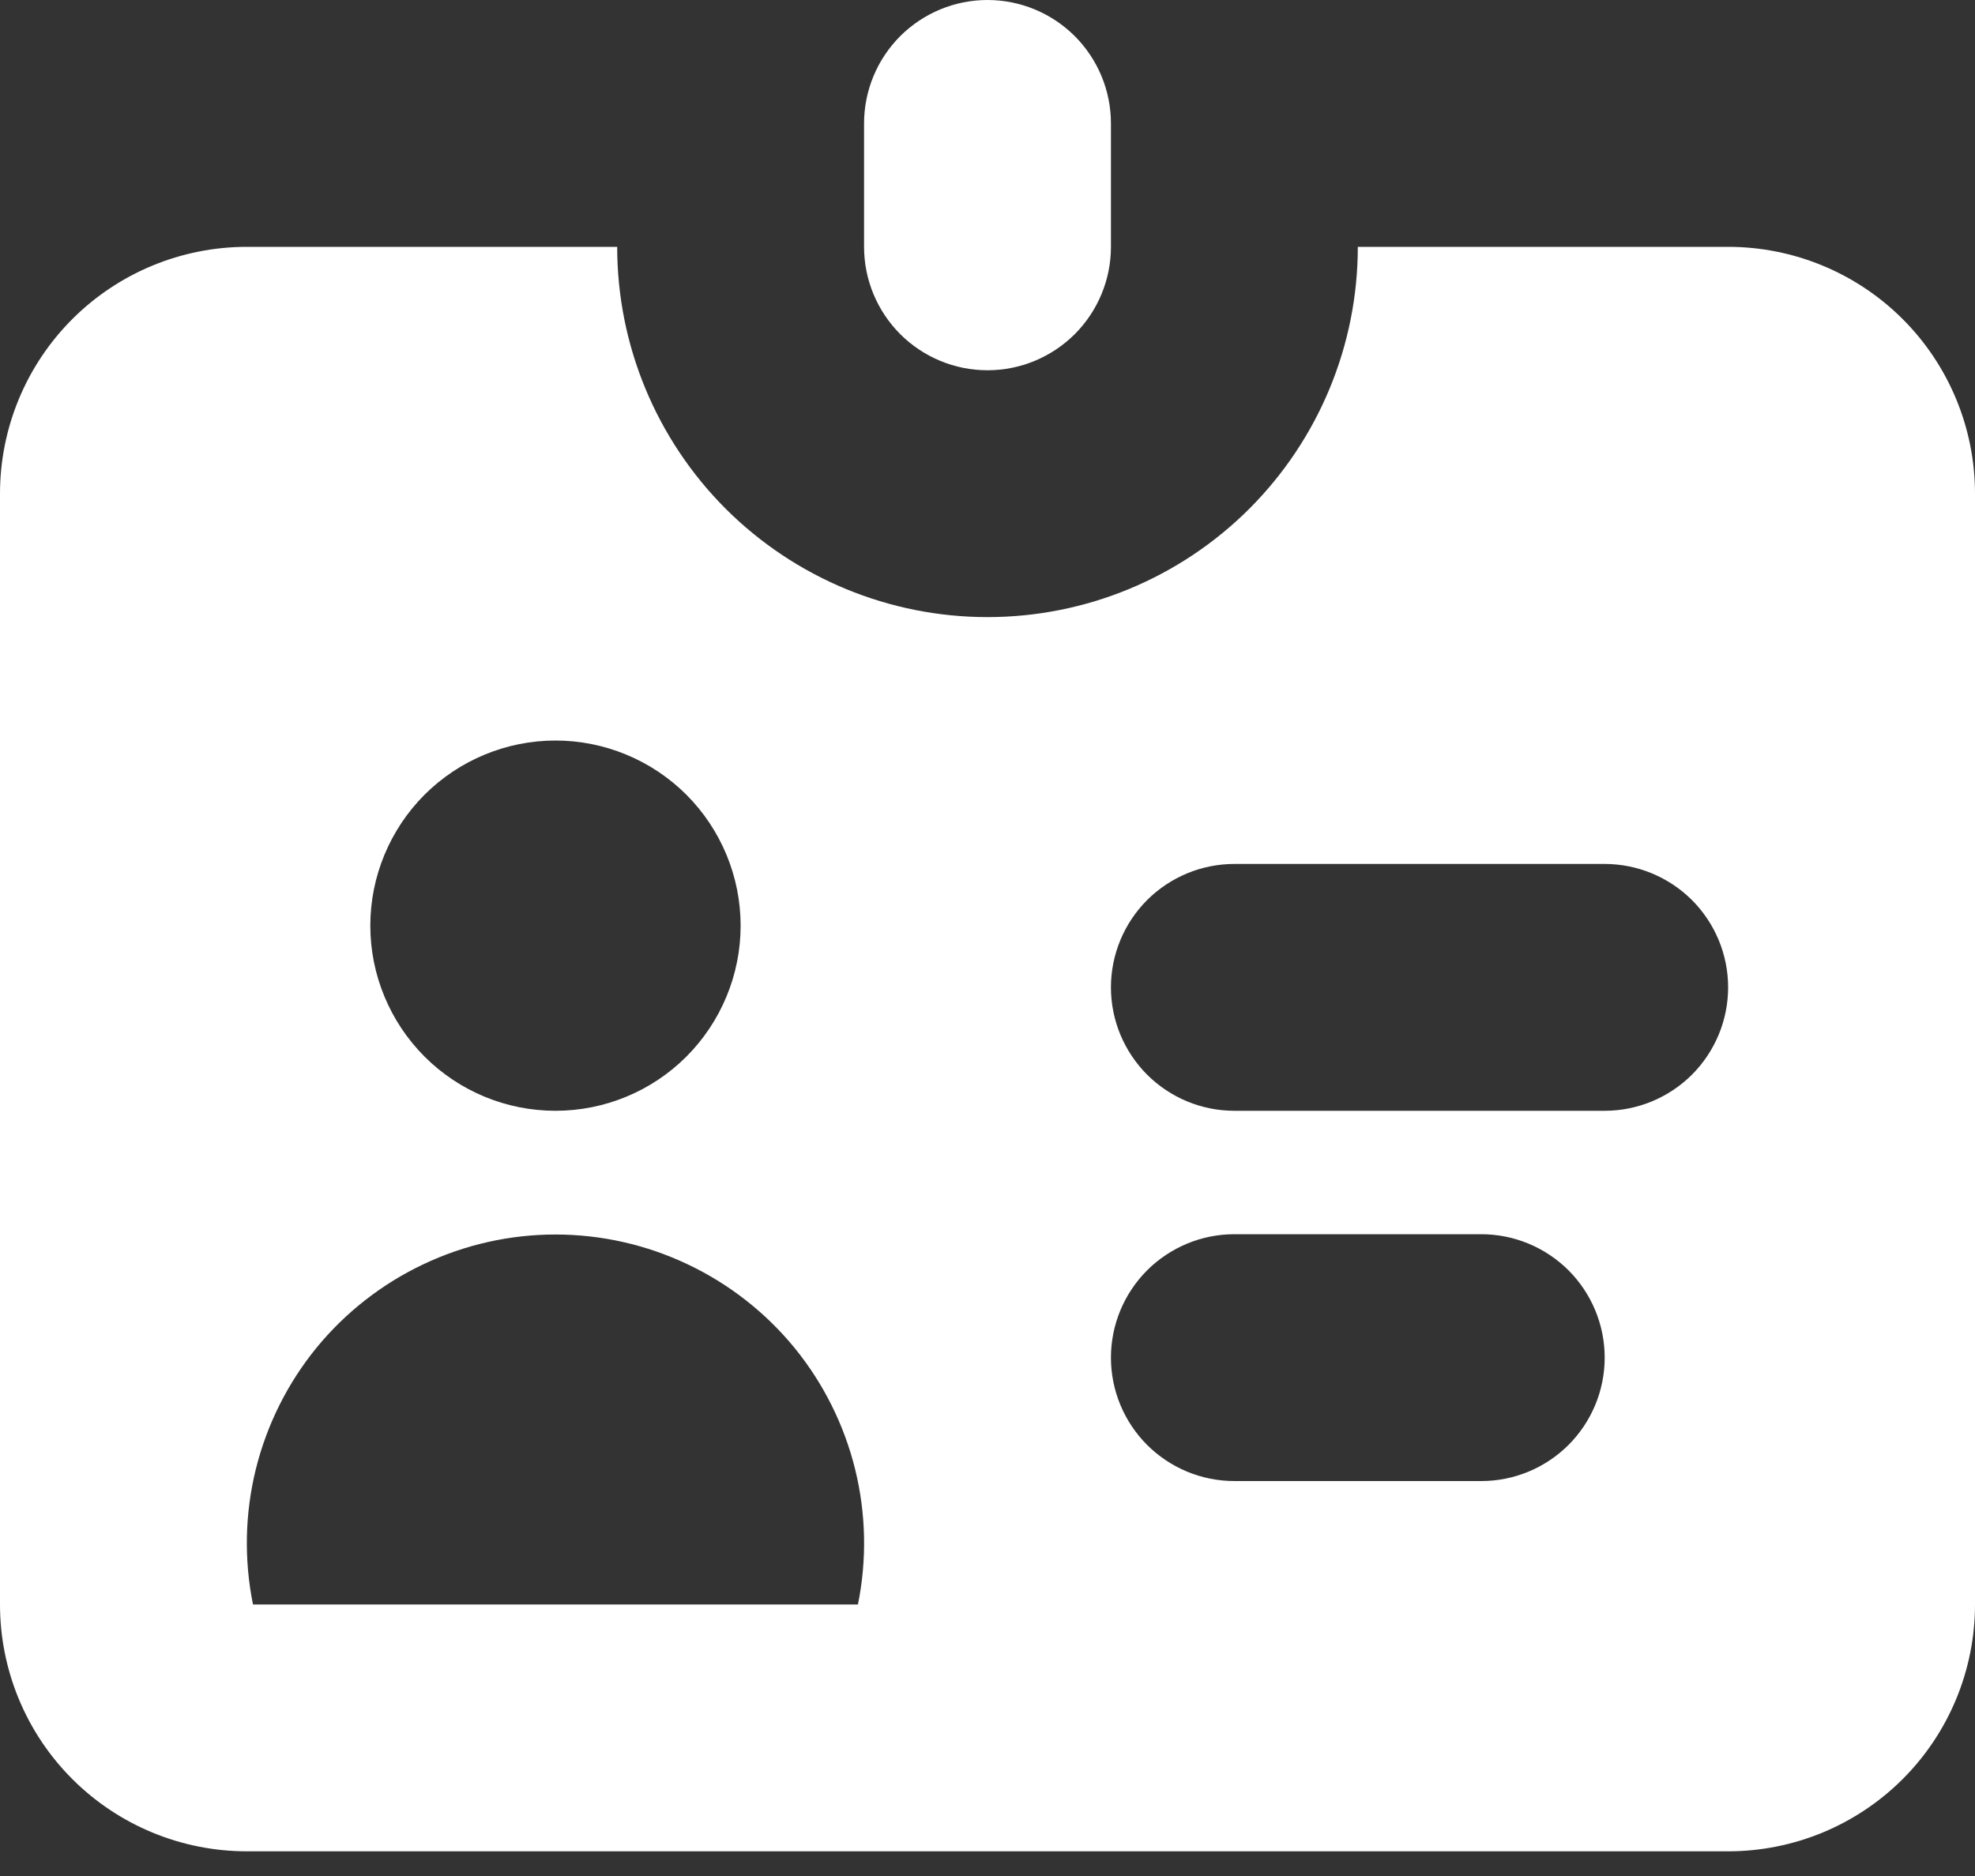 <svg width="20" height="19" viewBox="0 0 20 19" fill="none" xmlns="http://www.w3.org/2000/svg">
<rect x="0" y="0" width="20" height="19" fill="#333333" stroke="none"/>
<path fill-rule="evenodd" clip-rule="evenodd" d="M10 0C9.668 0 9.351 0.132 9.116 0.366C8.882 0.601 8.75 0.918 8.75 1.25V2.5C8.75 2.832 8.882 3.149 9.116 3.384C9.351 3.618 9.668 3.75 10 3.75C10.332 3.75 10.649 3.618 10.884 3.384C11.118 3.149 11.25 2.832 11.25 2.5V1.25C11.25 0.918 11.118 0.601 10.884 0.366C10.649 0.132 10.332 0 10 0V0ZM2.5 2.5H6.25C6.25 3.495 6.645 4.448 7.348 5.152C8.052 5.855 9.005 6.25 10 6.25C10.995 6.25 11.948 5.855 12.652 5.152C13.355 4.448 13.75 3.495 13.75 2.5H17.5C18.163 2.5 18.799 2.763 19.268 3.232C19.737 3.701 20 4.337 20 5V16.25C20 16.913 19.737 17.549 19.268 18.018C18.799 18.487 18.163 18.75 17.5 18.75H2.5C1.837 18.75 1.201 18.487 0.732 18.018C0.263 17.549 0 16.913 0 16.25V5C0 4.337 0.263 3.701 0.732 3.232C1.201 2.763 1.837 2.5 2.5 2.5V2.5ZM5.625 11.25C6.122 11.25 6.599 11.053 6.951 10.701C7.302 10.349 7.5 9.872 7.5 9.375C7.5 8.878 7.302 8.401 6.951 8.049C6.599 7.698 6.122 7.5 5.625 7.5C5.128 7.5 4.651 7.698 4.299 8.049C3.948 8.401 3.75 8.878 3.75 9.375C3.75 9.872 3.948 10.349 4.299 10.701C4.651 11.053 5.128 11.25 5.625 11.25V11.25ZM8.688 16.25C8.78 15.796 8.77 15.328 8.659 14.878C8.547 14.428 8.338 14.009 8.045 13.65C7.752 13.292 7.382 13.003 6.964 12.805C6.545 12.606 6.088 12.503 5.625 12.503C5.162 12.503 4.705 12.606 4.286 12.805C3.868 13.003 3.498 13.292 3.205 13.65C2.912 14.009 2.703 14.428 2.591 14.878C2.48 15.328 2.47 15.796 2.562 16.25H8.688ZM12.5 8.75C12.168 8.75 11.851 8.882 11.616 9.116C11.382 9.351 11.25 9.668 11.25 10C11.25 10.332 11.382 10.649 11.616 10.884C11.851 11.118 12.168 11.25 12.5 11.25H16.25C16.581 11.25 16.899 11.118 17.134 10.884C17.368 10.649 17.5 10.332 17.5 10C17.5 9.668 17.368 9.351 17.134 9.116C16.899 8.882 16.581 8.75 16.25 8.75H12.5ZM11.25 13.75C11.25 13.418 11.382 13.101 11.616 12.866C11.851 12.632 12.168 12.5 12.5 12.5H15C15.332 12.5 15.649 12.632 15.884 12.866C16.118 13.101 16.25 13.418 16.25 13.75C16.25 14.082 16.118 14.399 15.884 14.634C15.649 14.868 15.332 15 15 15H12.5C12.168 15 11.851 14.868 11.616 14.634C11.382 14.399 11.25 14.082 11.25 13.75Z" fill="white"/>
</svg>
